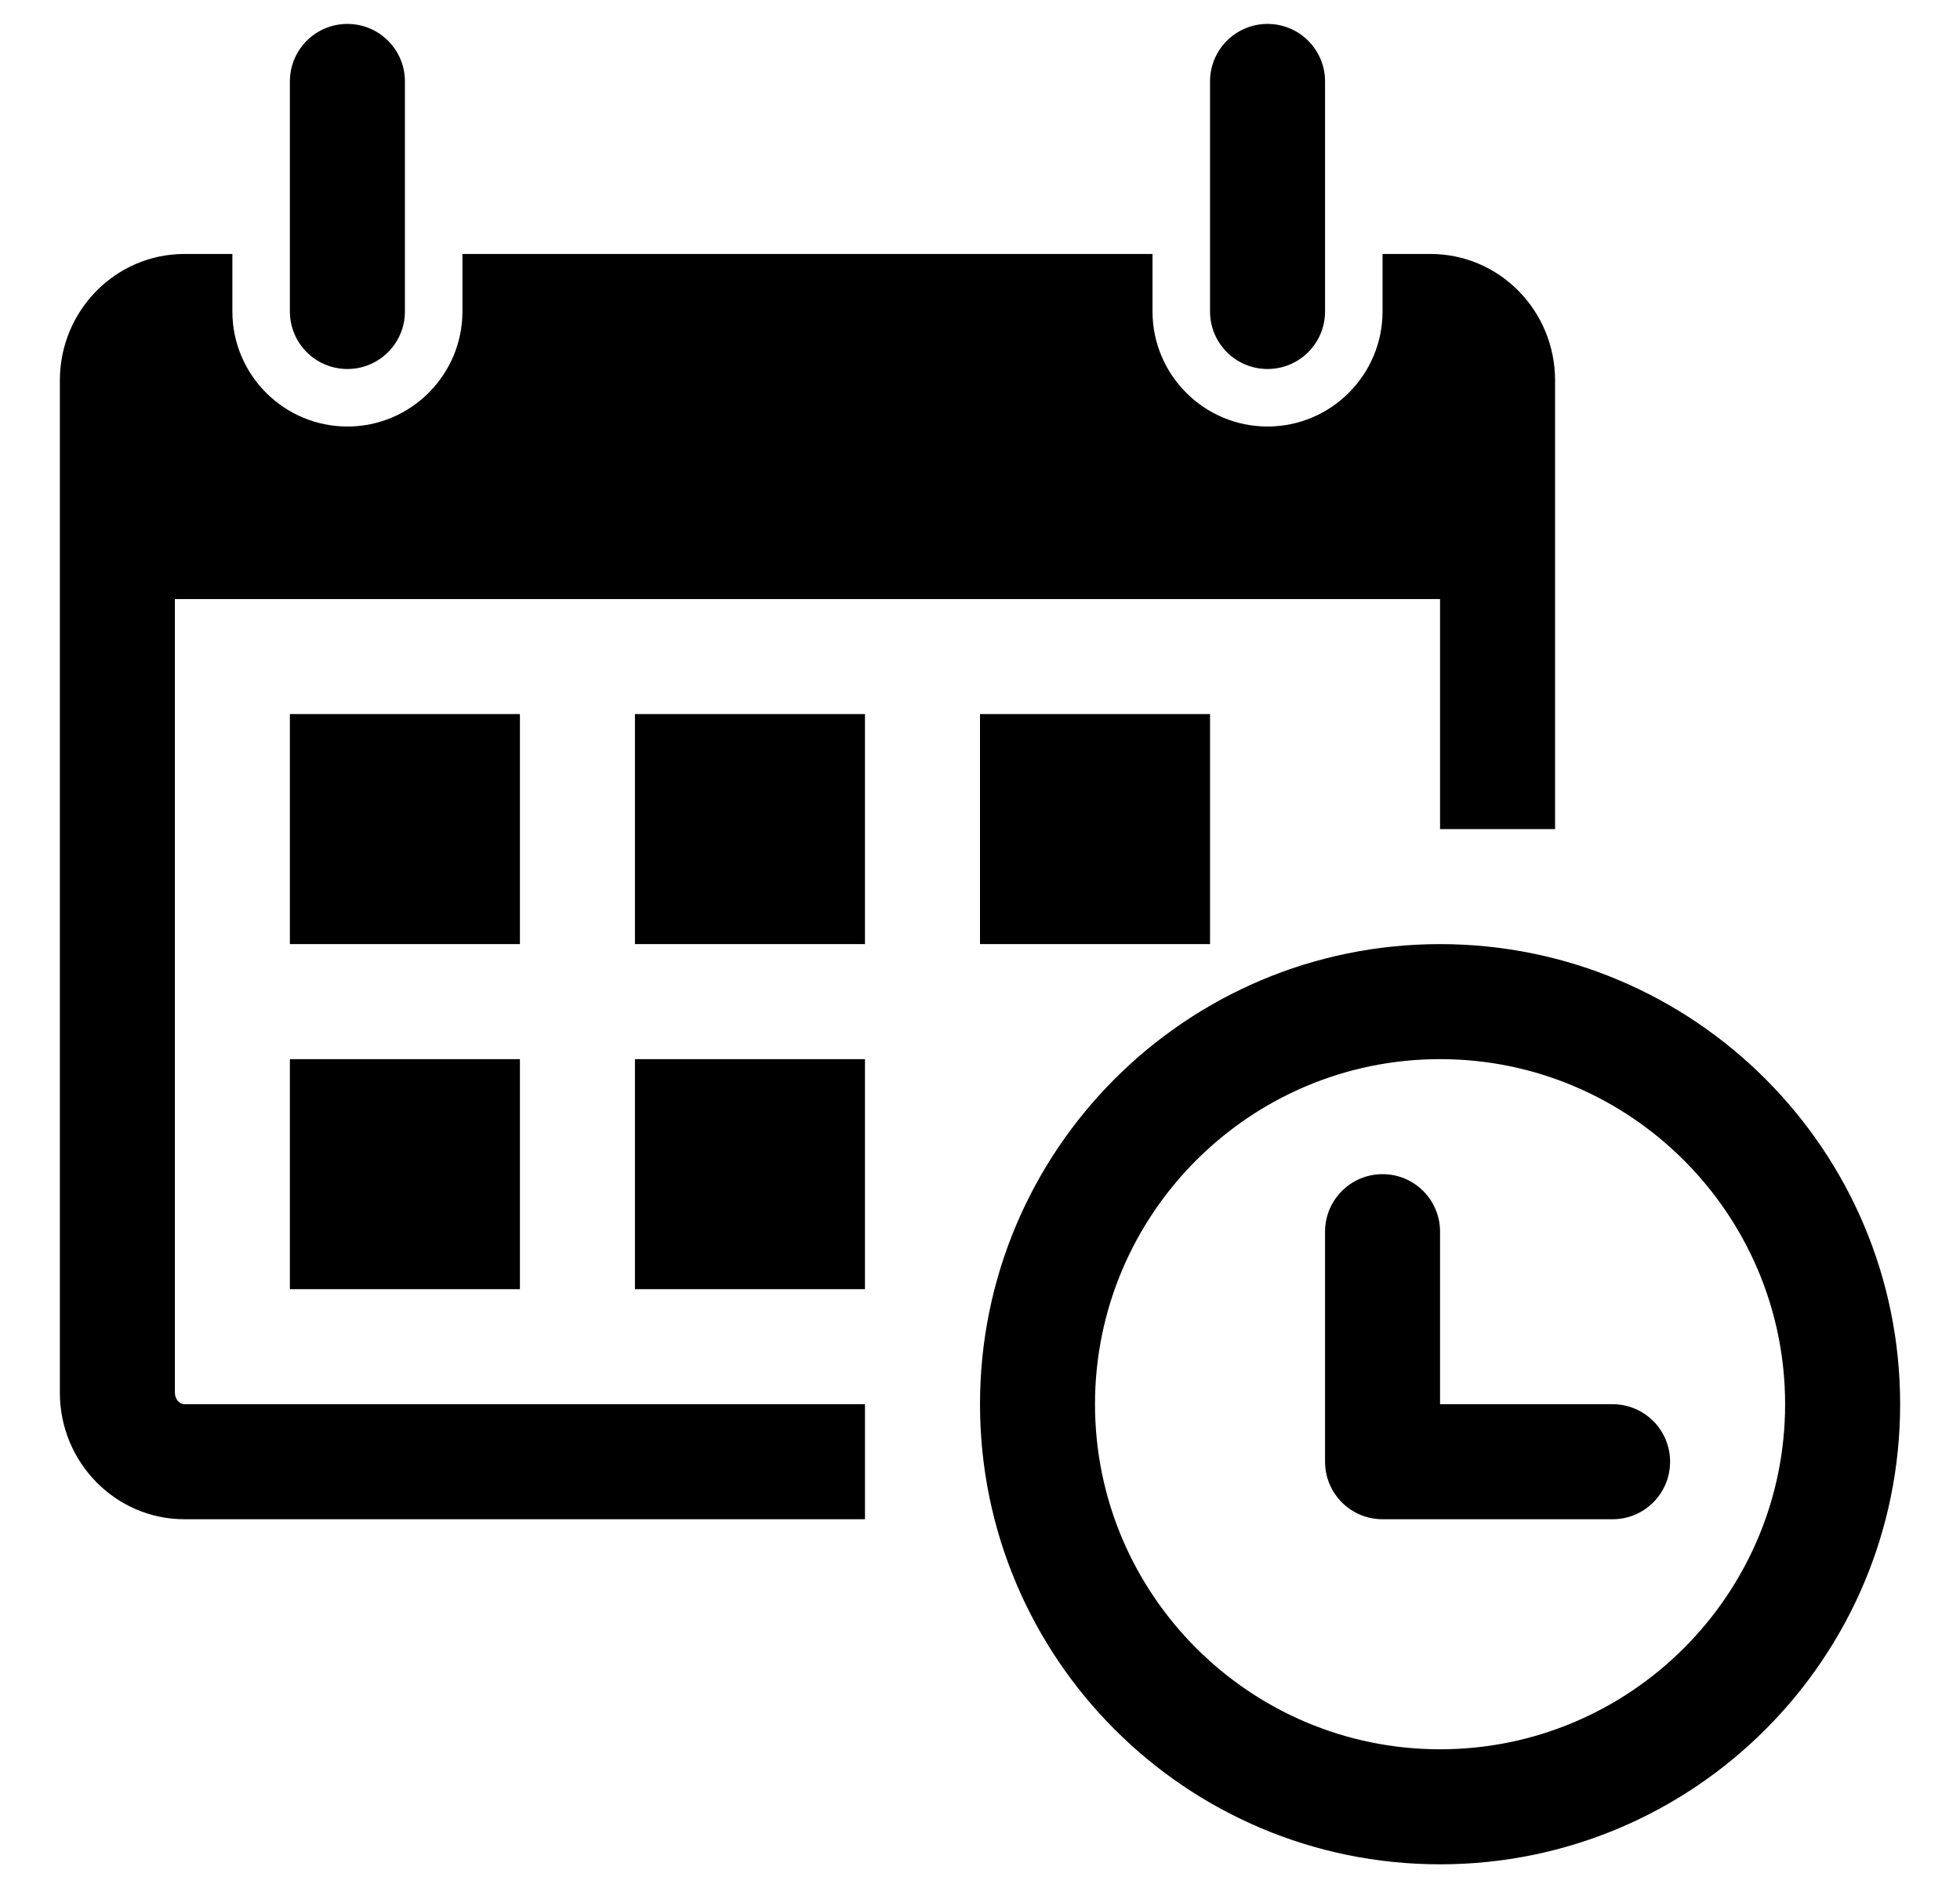 <?xml version="1.0" encoding="utf-8"?>
<!-- Generator: Adobe Illustrator 16.0.0, SVG Export Plug-In . SVG Version: 6.00 Build 0)  -->
<!DOCTYPE svg PUBLIC "-//W3C//DTD SVG 1.1//EN" "http://www.w3.org/Graphics/SVG/1.1/DTD/svg11.dtd">
<svg version="1.1" id="Capa_1" xmlns="http://www.w3.org/2000/svg" xmlns:xlink="http://www.w3.org/1999/xlink" x="0px" y="0px"
	 width="436.25px" height="420.25px" viewBox="0 0 436.25 420.25" enable-background="new 0 0 436.25 420.25" xml:space="preserve">
<g>
	<path d="M64.523,69.324V18.125c0-7.074,5.727-12.801,12.801-12.801s12.801,5.727,12.801,12.801v51.199
		c0,7.074-5.727,12.801-12.801,12.801S64.523,76.398,64.523,69.324L64.523,69.324z M282.125,82.125
		c7.074,0,12.801-5.727,12.801-12.801V18.125c0-7.074-5.727-12.801-12.801-12.801s-12.801,5.727-12.801,12.801v51.199
		C269.324,76.398,275.051,82.125,282.125,82.125L282.125,82.125z M422.926,312.523c0,56.551-45.852,102.402-102.402,102.402
		c-56.547,0-102.398-45.852-102.398-102.402c0-56.547,45.852-102.398,102.398-102.398
		C377.074,210.125,422.926,255.977,422.926,312.523L422.926,312.523z M397.324,312.523c0-42.352-34.449-76.801-76.801-76.801
		c-42.348,0-76.801,34.453-76.801,76.801c0,42.352,34.453,76.801,76.801,76.801C362.875,389.324,397.324,354.875,397.324,312.523
		L397.324,312.523z M115.722,158.926H64.523v51.199h51.199V158.926z M64.523,286.926h51.199v-51.203H64.523V286.926z
		 M141.324,210.125h51.199v-51.199h-51.199V210.125z M141.324,286.926h51.199v-51.203h-51.199V286.926z M38.926,309.977V133.324
		h281.597v51.199h25.602V84.676c0-15.551-12.402-28.153-27.727-28.153h-10.676v12.801c0,14.102-11.473,25.602-25.598,25.602
		s-25.602-11.5-25.602-25.602V56.523H102.926v12.801c0,14.102-11.477,25.602-25.602,25.602s-25.602-11.5-25.602-25.602V56.523
		h-10.66c-15.324,0-27.738,12.602-27.738,28.153v225.3c0,15.5,12.414,28.148,27.738,28.148h151.461v-25.602H41.062
		C39.898,312.523,38.926,311.324,38.926,309.977L38.926,309.977z M269.324,210.125v-51.199h-51.199v51.199H269.324z
		 M358.926,312.523h-38.402v-38.398c0-7.074-5.723-12.801-12.801-12.801c-7.074,0-12.797,5.727-12.797,12.801v51.199
		c0,7.074,5.723,12.801,12.797,12.801h51.203c7.074,0,12.797-5.727,12.797-12.801S366,312.523,358.926,312.523L358.926,312.523z
		 M358.926,312.523"/>
</g>
</svg>
